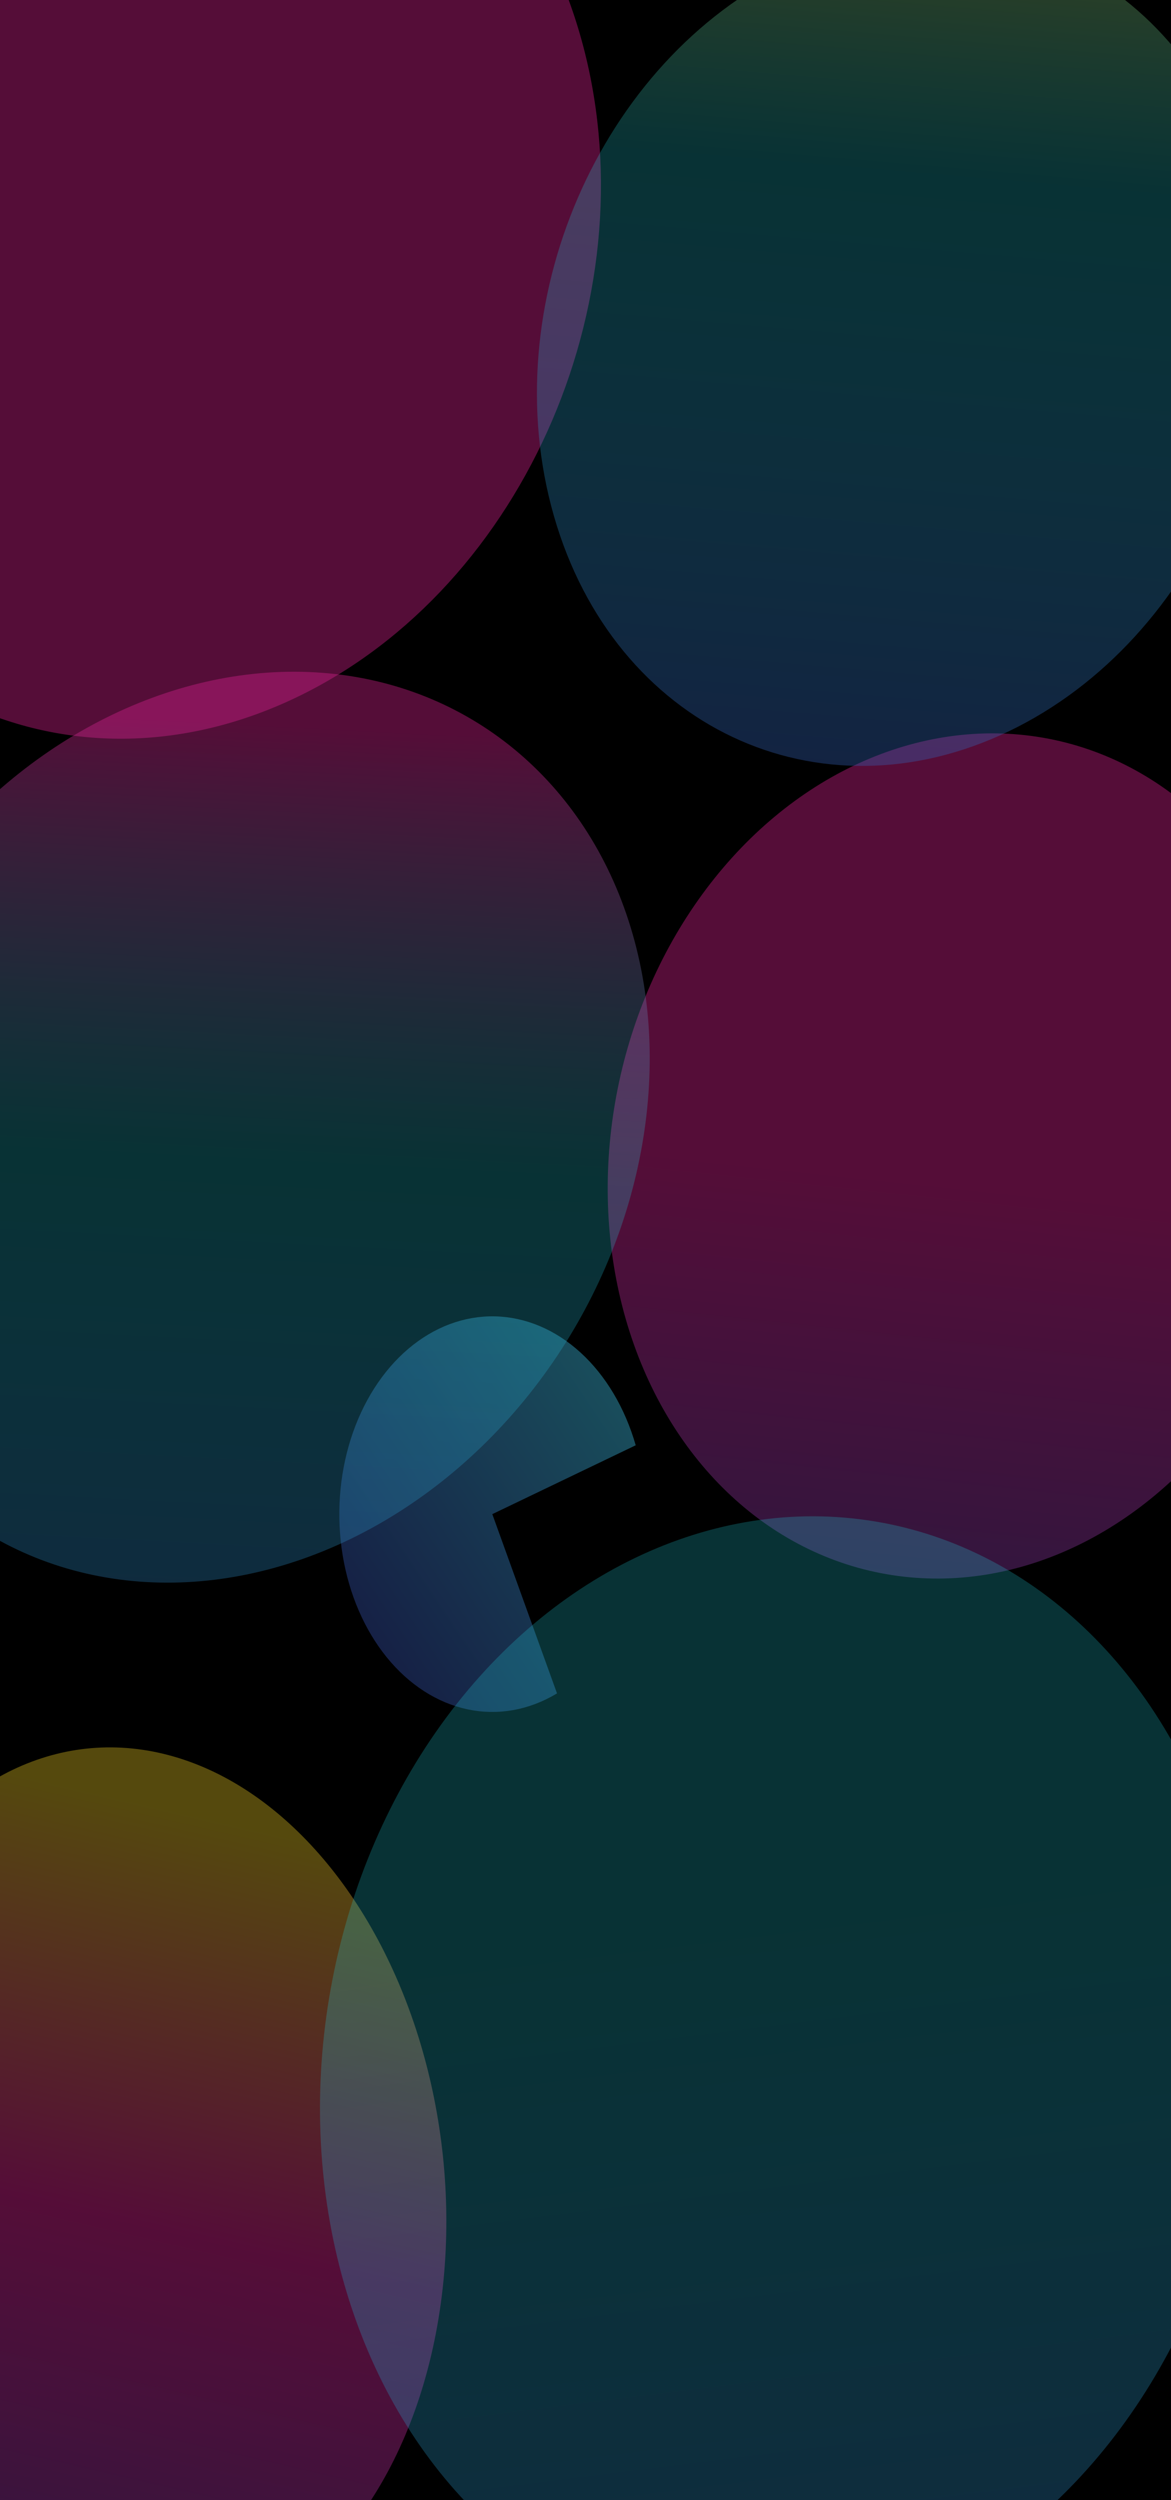 <svg width="2819" height="6014" viewBox="0 0 2819 6014" fill="none" xmlns="http://www.w3.org/2000/svg">
<g filter="url(#filter0_f_66_2477)">
<rect width="2819" height="6013.62" fill="black"/>
<g clip-path="url(#clip0_66_2477)">
<g filter="url(#filter1_f_66_2477)">
<path d="M1396.7 84.5C1573.21 698.57 1267.7 1411.61 714.316 1677.12C160.934 1942.63 -430.763 1660.06 -607.276 1045.99C-783.788 431.922 -478.275 -281.118 75.108 -546.627C628.491 -812.136 1220.19 -529.571 1396.7 84.5Z" fill="#D4218C" fill-opacity="0.4"/>
</g>
<g filter="url(#filter2_f_66_2477)">
<ellipse rx="905.138" ry="975.991" transform="matrix(0.902 -0.433 0.276 0.961 2322.7 2780.55)" fill="url(#paint0_linear_66_2477)" fill-opacity="0.4"/>
</g>
<g filter="url(#filter3_f_66_2477)">
<ellipse rx="772.287" ry="1049.15" transform="matrix(0.902 -0.433 0.276 0.961 320.128 5265.39)" fill="url(#paint1_linear_66_2477)" fill-opacity="0.4"/>
</g>
<g filter="url(#filter4_f_66_2477)">
<path d="M1530.39 3476.46C1504.59 3386.7 1458.43 3309.08 1397.94 3253.76C1337.45 3198.43 1265.45 3167.97 1191.34 3166.36C1117.24 3164.75 1044.49 3192.06 982.589 3244.72C920.692 3297.39 872.533 3372.95 844.408 3461.54C816.283 3550.13 809.501 3647.62 824.947 3741.27C840.393 3834.92 877.349 3920.37 930.985 3986.45C984.62 4052.53 1052.44 4096.16 1125.58 4111.65C1198.71 4127.14 1273.77 4113.76 1340.92 4073.26L1185.15 3642.11L1530.39 3476.46Z" fill="url(#paint2_linear_66_2477)" fill-opacity="0.4"/>
</g>
<g filter="url(#filter5_f_66_2477)">
<ellipse rx="1072.73" ry="1032.48" transform="matrix(0.902 -0.433 0.276 0.961 555.401 2711.34)" fill="url(#paint3_linear_66_2477)" fill-opacity="0.4"/>
</g>
<g filter="url(#filter6_f_66_2477)">
<ellipse rx="1171.67" ry="1289.89" transform="matrix(0.902 -0.433 0.276 0.961 1885.53 4986.71)" fill="url(#paint4_linear_66_2477)" fill-opacity="0.4"/>
</g>
<g filter="url(#filter7_f_66_2477)">
<path d="M2996.61 443.538C3142.11 949.727 2887.77 1538.7 2428.53 1759.04C1969.29 1979.38 1479.05 1747.65 1333.54 1241.46C1188.04 735.273 1442.38 146.304 1901.62 -74.037C2360.86 -294.378 2851.1 -62.652 2996.61 443.538Z" fill="url(#paint5_linear_66_2477)" fill-opacity="0.4"/>
</g>
</g>
</g>
<defs>
<filter id="filter0_f_66_2477" x="-14" y="-14" width="2847" height="6042" filterUnits="userSpaceOnUse" color-interpolation-filters="sRGB">
<feFlood flood-opacity="0" result="BackgroundImageFix"/>
<feBlend mode="normal" in="SourceGraphic" in2="BackgroundImageFix" result="shape"/>
<feGaussianBlur stdDeviation="2" result="effect1_foregroundBlur_66_2477"/>
</filter>
<filter id="filter1_f_66_2477" x="-1566.05" y="-1555.17" width="3921.52" height="4240.83" filterUnits="userSpaceOnUse" color-interpolation-filters="sRGB">
<feFlood flood-opacity="0" result="BackgroundImageFix"/>
<feBlend mode="normal" in="SourceGraphic" in2="BackgroundImageFix" result="shape"/>
<feGaussianBlur stdDeviation="454.375" result="effect1_foregroundBlur_66_2477"/>
</filter>
<filter id="filter2_f_66_2477" x="554.256" y="855.09" width="3536.88" height="3850.93" filterUnits="userSpaceOnUse" color-interpolation-filters="sRGB">
<feFlood flood-opacity="0" result="BackgroundImageFix"/>
<feBlend mode="normal" in="SourceGraphic" in2="BackgroundImageFix" result="shape"/>
<feGaussianBlur stdDeviation="454.375" result="effect1_foregroundBlur_66_2477"/>
</filter>
<filter id="filter3_f_66_2477" x="-1343.02" y="3294.13" width="3326.31" height="3942.52" filterUnits="userSpaceOnUse" color-interpolation-filters="sRGB">
<feFlood flood-opacity="0" result="BackgroundImageFix"/>
<feBlend mode="normal" in="SourceGraphic" in2="BackgroundImageFix" result="shape"/>
<feGaussianBlur stdDeviation="454.375" result="effect1_foregroundBlur_66_2477"/>
</filter>
<filter id="filter4_f_66_2477" x="-91.891" y="2257.54" width="2531.03" height="2769.12" filterUnits="userSpaceOnUse" color-interpolation-filters="sRGB">
<feFlood flood-opacity="0" result="BackgroundImageFix"/>
<feBlend mode="normal" in="SourceGraphic" in2="BackgroundImageFix" result="shape"/>
<feGaussianBlur stdDeviation="454.375" result="effect1_foregroundBlur_66_2477"/>
</filter>
<filter id="filter5_f_66_2477" x="-1361.96" y="706.888" width="3834.73" height="4008.9" filterUnits="userSpaceOnUse" color-interpolation-filters="sRGB">
<feFlood flood-opacity="0" result="BackgroundImageFix"/>
<feBlend mode="normal" in="SourceGraphic" in2="BackgroundImageFix" result="shape"/>
<feGaussianBlur stdDeviation="454.375" result="effect1_foregroundBlur_66_2477"/>
</filter>
<filter id="filter6_f_66_2477" x="-138.274" y="2738.22" width="4047.61" height="4496.98" filterUnits="userSpaceOnUse" color-interpolation-filters="sRGB">
<feFlood flood-opacity="0" result="BackgroundImageFix"/>
<feBlend mode="normal" in="SourceGraphic" in2="BackgroundImageFix" result="shape"/>
<feGaussianBlur stdDeviation="454.375" result="effect1_foregroundBlur_66_2477"/>
</filter>
<filter id="filter7_f_66_2477" x="383.823" y="-1066.11" width="3562.51" height="3817.22" filterUnits="userSpaceOnUse" color-interpolation-filters="sRGB">
<feFlood flood-opacity="0" result="BackgroundImageFix"/>
<feBlend mode="normal" in="SourceGraphic" in2="BackgroundImageFix" result="shape"/>
<feGaussianBlur stdDeviation="454.375" result="effect1_foregroundBlur_66_2477"/>
</filter>
<linearGradient id="paint0_linear_66_2477" x1="1260.56" y1="-255.495" x2="-6.068" y2="1975.4" gradientUnits="userSpaceOnUse">
<stop stop-color="#D4218C"/>
<stop offset="0.356" stop-color="#D4218C"/>
<stop offset="1" stop-color="#3648A9"/>
</linearGradient>
<linearGradient id="paint1_linear_66_2477" x1="1075.54" y1="-274.646" x2="-425.033" y2="1823.14" gradientUnits="userSpaceOnUse">
<stop stop-color="#D4B721"/>
<stop offset="0.356" stop-color="#D4218C"/>
<stop offset="1" stop-color="#3648A9"/>
</linearGradient>
<linearGradient id="paint2_linear_66_2477" x1="2244.72" y1="2601.43" x2="635.187" y2="3688.44" gradientUnits="userSpaceOnUse">
<stop stop-color="#D421AC"/>
<stop offset="0.356" stop-color="#41F2FD"/>
<stop offset="1" stop-color="#3648A9"/>
</linearGradient>
<linearGradient id="paint3_linear_66_2477" x1="1493.96" y1="-270.282" x2="235.579" y2="2212.76" gradientUnits="userSpaceOnUse">
<stop stop-color="#D4218C"/>
<stop offset="0.356" stop-color="#21C9D4" stop-opacity="0.62"/>
<stop offset="1" stop-color="#3648A9"/>
</linearGradient>
<linearGradient id="paint4_linear_66_2477" x1="988.822" y1="-1823.01" x2="-409.451" y2="2528.07" gradientUnits="userSpaceOnUse">
<stop stop-color="#21C9D4" stop-opacity="0.62"/>
<stop offset="0.356" stop-color="#21C9D4" stop-opacity="0.62"/>
<stop offset="1" stop-color="#3648A9"/>
</linearGradient>
<linearGradient id="paint5_linear_66_2477" x1="1941.92" y1="-564.02" x2="1710.75" y2="2117.74" gradientUnits="userSpaceOnUse">
<stop stop-color="#D4B721"/>
<stop offset="0.356" stop-color="#21C9D4" stop-opacity="0.62"/>
<stop offset="1" stop-color="#3648A9"/>
</linearGradient>
<clipPath id="clip0_66_2477">
<rect width="2819" height="6014" fill="white"/>
</clipPath>
</defs>
</svg>
